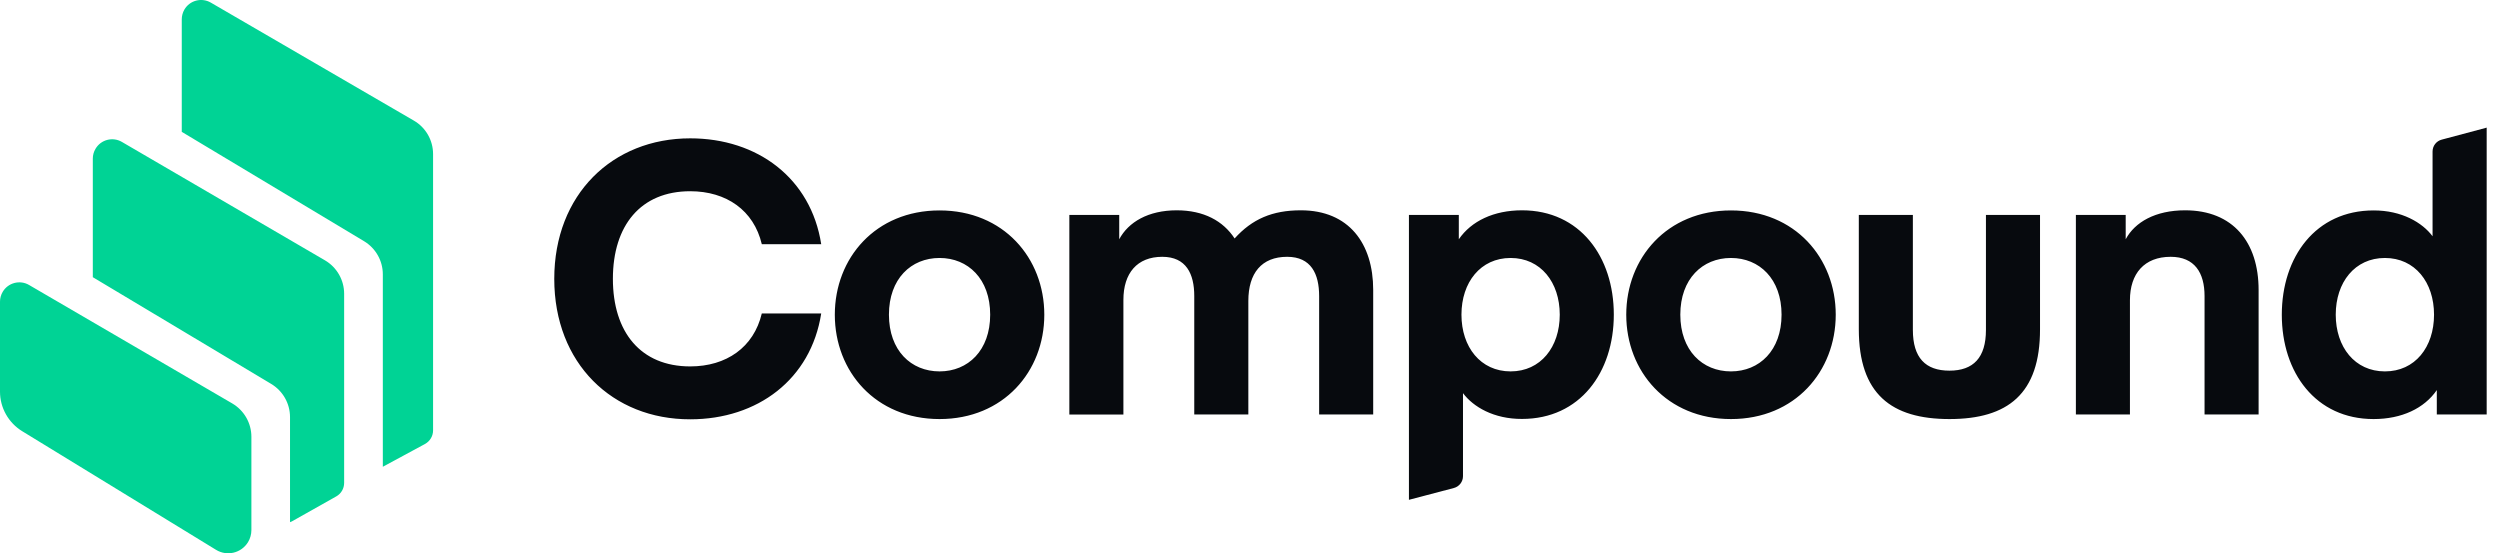 <?xml version="1.0" encoding="UTF-8"?>
<svg width="122px" height="27px" viewBox="0 0 122 27" version="1.1" xmlns="http://www.w3.org/2000/svg" xmlns:xlink="http://www.w3.org/1999/xlink">
    <!-- Generator: Sketch 55.2 (78181) - https://sketchapp.com -->
    <title>compound-logo</title>
    <desc>Created with Sketch.</desc>
    <g id="Page-1" stroke="none" stroke-width="1" fill="none" fill-rule="evenodd">
        <g id="compound-logo">
            <path d="M118.781,15.356 C118.781,13.777 117.851,12.589 116.383,12.589 C114.915,12.589 113.984,13.777 113.984,15.356 C113.984,16.935 114.915,18.124 116.383,18.124 C117.854,18.127 118.781,16.938 118.781,15.356 Z M118.709,11.529 L118.709,7.393 C118.709,7.12 118.892,6.883 119.156,6.814 L121.35,6.228 L121.35,20.225 L118.916,20.225 L118.916,19.036 C118.304,19.928 117.205,20.45 115.83,20.45 C113.006,20.45 111.352,18.184 111.352,15.359 C111.352,12.535 113.006,10.269 115.83,10.269 C117.202,10.266 118.208,10.86 118.709,11.529 Z M103.734,10.488 L103.734,11.676 C104.181,10.839 105.184,10.263 106.633,10.263 C108.975,10.263 110.22,11.823 110.22,14.147 L110.22,20.225 L107.582,20.225 L107.582,14.447 C107.582,13.312 107.099,12.532 105.928,12.532 C104.646,12.532 103.941,13.348 103.941,14.651 L103.941,20.225 L101.303,20.225 L101.303,10.488 L103.734,10.488 Z M95.134,20.45 C92.292,20.45 90.71,19.223 90.71,16.065 L90.71,10.488 L93.348,10.488 L93.348,16.101 C93.348,17.457 93.961,18.088 95.131,18.088 C96.302,18.088 96.914,17.454 96.914,16.101 L96.914,10.488 L99.553,10.488 L99.553,16.062 C99.559,19.223 97.977,20.45 95.134,20.45 Z M81.999,15.356 C81.999,17.103 83.077,18.124 84.469,18.124 C85.862,18.124 86.94,17.1 86.94,15.356 C86.94,13.612 85.862,12.589 84.469,12.589 C83.08,12.589 81.999,13.609 81.999,15.356 Z M84.472,20.45 C81.351,20.45 79.361,18.127 79.361,15.359 C79.361,12.592 81.348,10.269 84.472,10.269 C87.594,10.269 89.584,12.592 89.584,15.359 C89.581,18.127 87.594,20.45 84.472,20.45 Z M71.319,15.356 C71.319,16.935 72.25,18.124 73.718,18.124 C75.185,18.124 76.116,16.935 76.116,15.356 C76.116,13.777 75.185,12.589 73.718,12.589 C72.25,12.589 71.319,13.777 71.319,15.356 Z M71.394,19.186 L71.394,23.236 C71.394,23.509 71.211,23.746 70.947,23.815 L68.756,24.391 L68.756,10.488 L71.19,10.488 L71.19,11.676 C71.802,10.785 72.901,10.263 74.276,10.263 C77.1,10.263 78.754,12.529 78.754,15.353 C78.754,18.178 77.1,20.444 74.276,20.444 C72.898,20.45 71.896,19.856 71.394,19.186 Z M60.919,14.687 L60.919,20.225 L58.28,20.225 L58.28,14.447 C58.28,13.369 57.89,12.532 56.719,12.532 C55.492,12.532 54.822,13.33 54.822,14.633 L54.822,20.228 L52.184,20.228 L52.184,10.488 L54.618,10.488 L54.618,11.676 C55.065,10.839 56.032,10.263 57.425,10.263 C58.745,10.263 59.691,10.782 60.249,11.637 C61.105,10.689 62.089,10.263 63.482,10.263 C65.823,10.263 67.012,11.88 67.012,14.147 L67.012,20.225 L64.374,20.225 L64.374,14.447 C64.374,13.369 63.983,12.532 62.813,12.532 C61.567,12.532 60.919,13.33 60.919,14.687 Z M43.38,15.356 C43.38,17.103 44.458,18.124 45.85,18.124 C47.243,18.124 48.321,17.1 48.321,15.356 C48.321,13.612 47.243,12.589 45.85,12.589 C44.458,12.589 43.38,13.609 43.38,15.356 Z M45.85,20.45 C42.729,20.45 40.739,18.127 40.739,15.359 C40.739,12.592 42.726,10.269 45.85,10.269 C48.975,10.269 50.962,12.592 50.962,15.359 C50.962,18.127 48.972,20.45 45.85,20.45 Z M27.048,13.609 C27.048,9.485 29.891,6.751 33.682,6.751 C36.972,6.751 39.574,8.702 40.075,11.916 L37.176,11.916 C36.785,10.263 35.447,9.332 33.682,9.332 C31.265,9.332 29.909,11.004 29.909,13.606 C29.909,16.209 31.265,17.881 33.682,17.881 C35.447,17.881 36.785,16.95 37.176,15.296 L40.075,15.296 C39.574,18.511 36.972,20.462 33.682,20.462 C29.891,20.468 27.048,17.737 27.048,13.609 Z" id="Shape" fill="#070A0E"></path>
            <path d="M1.084,21.043 C0.411,20.631 0,19.899 0,19.113 L0,14.721 C0,14.553 0.045,14.391 0.129,14.247 C0.39,13.797 0.97,13.644 1.42,13.908 L11.331,19.686 C11.911,20.025 12.268,20.644 12.268,21.316 L12.268,25.866 C12.268,26.073 12.211,26.281 12.103,26.458 C11.775,26.992 11.079,27.16 10.545,26.833 L1.084,21.043 Z M15.858,12.704 C16.437,13.043 16.794,13.662 16.794,14.334 L16.794,23.567 C16.794,23.84 16.647,24.092 16.41,24.224 L14.24,25.446 C14.213,25.461 14.183,25.473 14.153,25.482 L14.153,20.355 C14.153,19.692 13.805,19.077 13.234,18.735 L4.529,13.527 L4.529,7.74 C4.529,7.571 4.574,7.409 4.659,7.265 C4.92,6.815 5.499,6.662 5.949,6.926 L15.858,12.704 Z M20.195,5.885 C20.777,6.221 21.134,6.845 21.134,7.517 L21.134,21.004 C21.134,21.28 20.981,21.535 20.738,21.667 L18.682,22.778 L18.682,13.389 C18.682,12.725 18.334,12.113 17.767,11.771 L8.87,6.434 L8.87,0.944 C8.87,0.776 8.915,0.614 8.996,0.47 C9.257,0.019 9.836,-0.134 10.287,0.127 L20.195,5.885 Z" id="Shape" fill="#00D395"></path>
        </g>
    </g>
</svg>